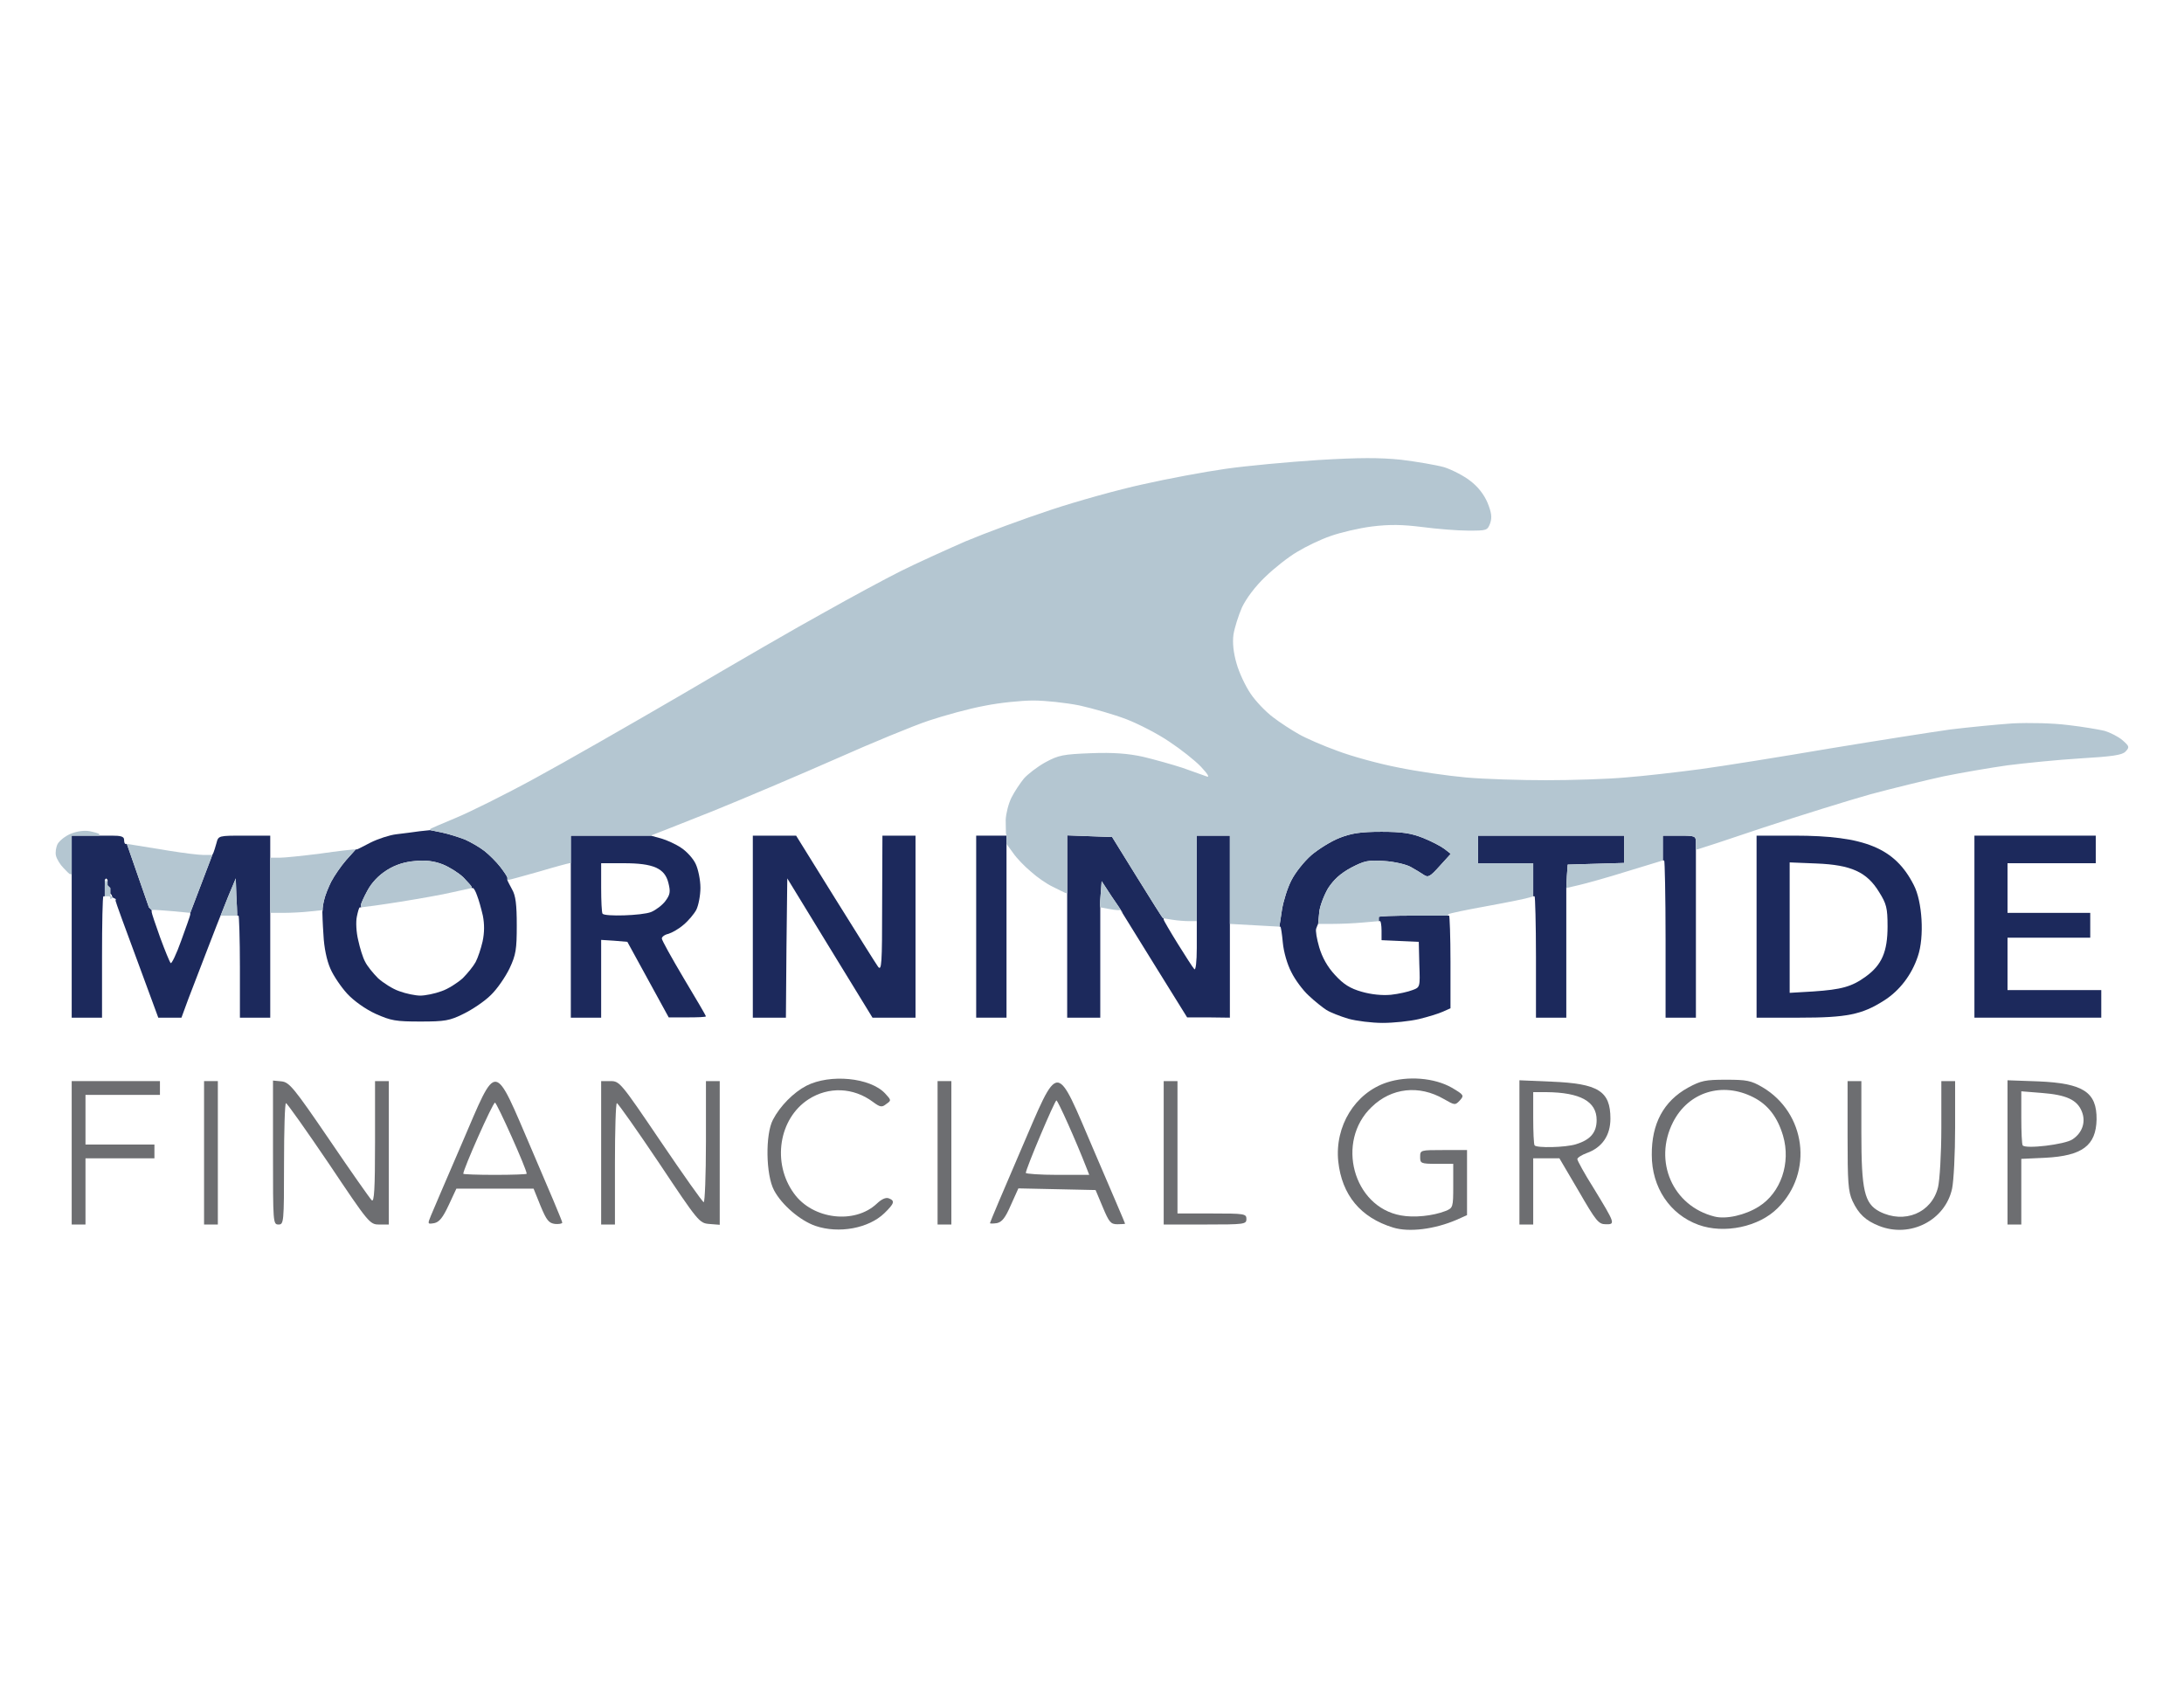 <!DOCTYPE svg PUBLIC "-//W3C//DTD SVG 20010904//EN" "http://www.w3.org/TR/2001/REC-SVG-20010904/DTD/svg10.dtd">
<svg version="1.0" xmlns="http://www.w3.org/2000/svg" width="792px" height="612px" viewBox="0 0 7920 6120" preserveAspectRatio="xMidYMid meet">
<g id="layer101" fill="#1c295c" fill-rule="evenodd">
<path d="M1170 3300 L1170 3294C1170 3291,1172 3276,1176 3261 C1179 3247,1191 3217,1201 3197 C1212 3176,1236 3141,1255 3119 L1290 3080L1290 3080 L1294 3080C1296 3080,1319 3068,1344 3055 C1370 3042,1412 3028,1437 3025 C1463 3022,1501 3017,1522 3014 L1560 3010L1560 3010 L1604 3019C1628 3024,1665 3036,1686 3044 C1706 3053,1738 3071,1756 3085 C1774 3099,1800 3125,1814 3143 C1828 3161,1840 3179,1840 3183 L1840 3190L1840 3190 L1840 3192C1840 3193,1848 3208,1857 3225 C1870 3247,1874 3280,1874 3355 C1874 3442,1871 3462,1848 3511 C1833 3542,1803 3586,1780 3608 C1757 3631,1712 3661,1681 3676 C1631 3701,1613 3704,1525 3704 C1435 3704,1418 3701,1362 3676 C1325 3659,1283 3629,1259 3603 C1237 3579,1209 3538,1198 3512 C1185 3483,1175 3435,1173 3390 C1170 3348,1169 3311,1169 3307 L1170 3300M1310 3290 L1309 3282C1308 3278,1319 3254,1332 3230 C1348 3200,1373 3174,1403 3155 C1435 3135,1468 3125,1505 3122 C1542 3118,1574 3122,1605 3134 C1630 3144,1663 3165,1680 3181 C1696 3198,1710 3213,1710 3215 L1710 3220L1710 3220 L1715 3220C1718 3220,1725 3232,1730 3247 C1736 3262,1745 3294,1751 3320 C1757 3351,1757 3381,1750 3414 C1744 3440,1733 3473,1725 3488 C1717 3503,1696 3529,1678 3547 C1659 3564,1625 3586,1601 3594 C1577 3603,1542 3610,1524 3610 C1507 3610,1472 3603,1448 3594 C1424 3586,1390 3564,1371 3547 C1353 3529,1331 3502,1324 3487 C1316 3473,1305 3437,1299 3409 C1292 3381,1290 3343,1294 3324 C1298 3305,1302 3290,1305 3290 L1310 3290" />
<path d="M4640 3360 L4640 3357C4640 3356,4644 3329,4649 3298 C4654 3267,4669 3219,4683 3192 C4697 3164,4729 3124,4755 3101 C4781 3079,4827 3050,4858 3038 C4902 3021,4935 3016,5010 3016 C5084 3016,5117 3021,5160 3038 C5190 3050,5225 3068,5238 3078 L5261 3096 5221 3140 C5186 3179,5179 3183,5163 3172 C5153 3165,5131 3152,5115 3143 C5098 3134,5055 3124,5020 3122 C4962 3118,4948 3121,4900 3146 C4861 3167,4837 3189,4816 3221 C4801 3247,4786 3286,4784 3308 L4780 3350L4780 3350 L4779 3352C4778 3353,4776 3360,4773 3367 C4770 3374,4775 3404,4784 3435 C4795 3472,4814 3506,4841 3535 C4872 3569,4896 3584,4938 3596 C4973 3606,5012 3610,5044 3607 C5072 3604,5107 3596,5122 3590 C5150 3580,5150 3579,5147 3497 L5145 3415 5077 3412 L5010 3409 5010 3374 C5010 3355,5007 3340,5005 3340 L5000 3340L5000 3340 L5000 3335C5000 3332,5000 3327,5000 3325 C5000 3322,5056 3320,5125 3320 L5250 3320L5250 3320 L5255 3320C5257 3320,5260 3395,5260 3488 L5260 3656 5233 3668 C5218 3675,5179 3687,5146 3695 C5112 3703,5053 3709,5014 3709 C4975 3709,4919 3702,4890 3694 C4860 3685,4824 3671,4810 3662 C4796 3653,4767 3630,4746 3610 C4725 3591,4696 3552,4683 3525 C4668 3497,4655 3451,4652 3418 C4649 3386,4645 3360,4643 3360 L4640 3360" />
<path d="M260 3170 L260 3165C260 3162,260 3130,260 3095 L260 3030 310 3030 L360 3030L360 3030 L405 3030C438 3030,450 3033,450 3045 C450 3053,452 3060,455 3060 L460 3060L460 3060 L500 3175L540 3290L545 3295 550 3300 L550 3300 L550 3307C550 3311,564 3353,581 3400 C598 3446,615 3488,619 3492 C622 3496,640 3459,657 3411 C675 3362,690 3319,690 3316 L690 3310L690 3310 L730 3205L770 3100L770 3100 L774 3092C776 3087,781 3072,785 3057 C792 3030,792 3030,886 3030 L980 3030 980 3065 C980 3084,980 3102,980 3105 L980 3110L980 3110 L980 3160C980 3187,980 3212,980 3215 C980 3217,980 3240,980 3265 L980 3310L980 3310 L980 3315C980 3317,980 3403,980 3505 L980 3690 925 3690 L870 3690 870 3505 C870 3403,867 3320,865 3320 L860 3320L860 3320 L860 3312C860 3308,859 3278,857 3245 L855 3185 827 3252 L800 3320L800 3320 L799 3322C798 3323,778 3376,753 3440 C729 3503,697 3585,683 3622 L658 3690 616 3690 L574 3690 497 3481 C454 3366,419 3269,419 3266 L420 3260L410 3255 407 3252 L405 3245 L400 3240 L400 3235C400 3232,400 3227,400 3225 L400 3220L395 3215 L390 3210 L390 3205C390 3202,390 3197,390 3195 L390 3190L385 3185 385 3185 L380 3190 L380 3205C380 3213,380 3222,380 3225 C380 3227,380 3234,380 3240 L380 3250L380 3250 L375 3250C372 3250,370 3349,370 3470 L370 3690 315 3690 L260 3690 260 3430 L260 3170" />
<path d="M2070 3130 L2070 3125C2070 3122,2070 3099,2070 3075 L2070 3030 2215 3030 L2360 3030L2360 3030 L2397 3040C2418 3046,2451 3061,2470 3074 C2490 3087,2514 3113,2523 3133 C2532 3152,2540 3191,2540 3219 C2540 3247,2533 3283,2525 3299 C2517 3314,2496 3339,2479 3353 C2462 3368,2437 3382,2424 3386 C2410 3389,2400 3397,2400 3403 C2400 3409,2436 3474,2480 3548 C2524 3621,2560 3683,2560 3685 C2560 3688,2529 3689,2492 3689 L2425 3689 2350 3552 L2275 3415 2227 3411 L2180 3408 2180 3549 L2180 3690 2125 3690 L2070 3690 2070 3415 C2070 3263,2070 3137,2070 3135 L2070 3130M2185 3313 C2182 3309,2180 3266,2180 3218 L2180 3130 2262 3130 C2369 3130,2411 3148,2424 3202 C2432 3234,2430 3244,2413 3267 C2402 3282,2378 3300,2361 3307 C2328 3320,2193 3324,2185 3313 " />
<path d="M2730 3360 L2730 3030 2808 3030 L2887 3030 3028 3257 C3106 3382,3176 3494,3184 3505 C3197 3522,3199 3499,3199 3277 L3200 3030 3260 3030 L3320 3030 3320 3360 L3320 3690 3242 3690 L3164 3690 3009 3437 L2855 3185 2852 3437 L2850 3690 2790 3690 L2730 3690 2730 3360 " />
<path d="M3650 3030 L3650 3045L3650 3060L3650 3060 L3650 3375L3650 3690 3595 3690 L3540 3690 3540 3360 L3540 3030 3595 3030 L3650 3030" />
<path d="M3870 3240 L3870 3134L3870 3029 3951 3032 L4033 3035 4124 3182 C4174 3263,4216 3329,4217 3329 L4220 3330L4220 3330 L4220 3335C4220 3337,4243 3377,4271 3422 C4299 3467,4326 3509,4331 3514 C4336 3520,4340 3487,4340 3437 C4340 3389,4340 3347,4340 3345 L4340 3340L4340 3340 L4340 3185L4340 3030 4400 3030 L4460 3030 4460 3185 C4460 3270,4460 3342,4460 3345 L4460 3350L4460 3350 L4460 3355C4460 3357,4460 3434,4460 3525 L4460 3690 4382 3689 L4305 3689 4187 3499 L4070 3310L4070 3310 L4069 3307C4069 3306,4052 3280,4031 3250 L3995 3195 3992 3235 C3990 3257,3989 3278,3989 3282 L3990 3290L3990 3290 L3990 3295C3990 3297,3990 3387,3990 3495 L3990 3690 3930 3690 L3870 3690 3870 3465 L3870 3240" />
<path d="M5560 3250 L5560 3245C5560 3242,5560 3215,5560 3185 L5560 3130 5460 3130 L5360 3130 5360 3080 L5360 3030 5625 3030 L5890 3030 5890 3079 L5890 3129 5787 3132 L5685 3135 5682 3177 L5680 3220L5680 3220 L5680 3455L5680 3690 5625 3690 L5570 3690 5570 3470 C5570 3349,5567 3250,5565 3250 L5560 3250" />
<path d="M6030 3120 L6030 3115C6030 3112,6030 3092,6030 3070 L6030 3030 6090 3030 C6147 3030,6150 3031,6150 3055 L6150 3080L6150 3080 L6150 3385L6150 3690 6095 3690 L6040 3690 6040 3405 C6040 3248,6037 3120,6035 3120 L6030 3120" />
<path d="M6370 3360 L6370 3030 6507 3030 C6763 3030,6872 3075,6940 3209 C6971 3268,6979 3397,6955 3467 C6933 3534,6889 3592,6832 3628 C6752 3679,6697 3690,6525 3690 L6370 3690 6370 3360 M6490 3363 L6490 3127 6588 3131 C6713 3136,6770 3162,6814 3234 C6841 3277,6845 3292,6845 3359 C6845 3451,6824 3499,6766 3541 C6715 3578,6678 3588,6575 3595 L6490 3600 6490 3363 " />
<path d="M7160 3360 L7160 3030 7380 3030 L7600 3030 7600 3080 L7600 3130 7440 3130 L7280 3130 7280 3220 L7280 3310 7430 3310 L7580 3310 7580 3355 L7580 3400 7430 3400 L7280 3400 7280 3495 L7280 3590 7450 3590 L7620 3590 7620 3640 L7620 3690 7390 3690 L7160 3690 7160 3360 " />
</g>
<g id="layer102" fill="#6d6e71" fill-rule="evenodd">
<path d="M2957 4445 C2902 4426,2835 4369,2807 4316 C2777 4260,2775 4113,2803 4060 C2829 4010,2878 3961,2924 3937 C3010 3893,3156 3907,3210 3965 C3232 3989,3233 3990,3214 4003 C3198 4016,3192 4015,3165 3995 C3095 3943,3005 3939,2932 3986 C2824 4056,2799 4217,2879 4327 C2947 4422,3100 4440,3180 4364 C3197 4348,3212 4341,3223 4345 C3246 4354,3244 4363,3207 4399 C3150 4454,3042 4474,2957 4445 " />
<path d="M5052 4451 C4934 4415,4866 4333,4853 4211 C4840 4083,4914 3963,5029 3925 C5105 3900,5202 3908,5265 3944 C5309 3970,5310 3972,5294 3990 C5277 4008,5276 4008,5236 3985 C5146 3933,5046 3944,4974 4014 C4843 4139,4907 4376,5080 4407 C5127 4416,5196 4409,5242 4391 C5269 4380,5270 4378,5270 4300 L5270 4220 5210 4220 C5152 4220,5150 4218,5150 4195 C5150 4170,5151 4170,5235 4170 L5320 4170 5320 4288 L5320 4406 5282 4423 C5203 4457,5110 4469,5052 4451 " />
<path d="M6159 4441 C6055 4403,5990 4305,5990 4188 C5989 4074,6033 3993,6121 3944 C6169 3918,6184 3915,6260 3915 C6334 3915,6350 3918,6391 3942 C6549 4035,6577 4251,6447 4380 C6379 4449,6252 4475,6159 4441 M6217 4411 C6066 4373,5995 4211,6067 4069 C6123 3959,6246 3921,6359 3979 C6412 4006,6446 4051,6466 4118 C6495 4217,6458 4325,6378 4375 C6329 4406,6259 4422,6217 4411 " />
<path d="M6814 4445 C6766 4426,6740 4402,6718 4355 C6702 4320,6700 4287,6700 4117 L6700 3920 6725 3920 L6750 3920 6750 4107 C6750 4317,6761 4364,6816 4393 C6906 4439,7005 4398,7028 4305 C7034 4281,7040 4184,7040 4090 L7040 3920 7065 3920 L7090 3920 7090 4089 C7090 4182,7085 4281,7079 4310 C7054 4425,6927 4490,6814 4445 " />
<path d="M260 4180 L260 3920 420 3920 L580 3920 580 3945 L580 3970 445 3970 L310 3970 310 4060 L310 4150 435 4150 L560 4150 560 4175 L560 4200 435 4200 L310 4200 310 4320 L310 4440 285 4440 L260 4440 260 4180 " />
<path d="M740 4180 L740 3920 765 3920 L790 3920 790 4180 L790 4440 765 4440 L740 4440 740 4180 " />
<path d="M990 4179 L990 3918 1021 3921 C1049 3924,1065 3943,1194 4132 C1272 4247,1341 4345,1348 4352 C1357 4361,1360 4310,1360 4142 L1360 3920 1385 3920 L1410 3920 1410 4180 L1410 4440 1375 4440 C1341 4440,1337 4435,1193 4220 C1111 4099,1041 4000,1037 4000 C1033 4000,1030 4099,1030 4220 C1030 4433,1029 4440,1010 4440 C990 4440,990 4433,990 4179 " />
<path d="M1563 4407 C1570 4389,1621 4272,1675 4146 C1805 3844,1788 3842,1931 4175 C1990 4312,2039 4428,2039 4433 C2039 4437,2027 4439,2013 4438 C1990 4435,1982 4425,1960 4372 L1935 4310 1795 4310 L1655 4310 1627 4370 C1606 4415,1593 4431,1575 4435 C1550 4439,1550 4439,1563 4407 M1680 4256 C1680 4239,1787 3998,1795 3998 C1802 3999,1910 4239,1910 4256 C1910 4258,1858 4260,1795 4260 C1731 4260,1680 4258,1680 4256 " />
<path d="M2180 4180 L2180 3920 2214 3920 C2247 3920,2251 3925,2396 4139 C2478 4260,2548 4359,2552 4359 C2556 4359,2560 4261,2560 4140 L2560 3920 2585 3920 L2610 3920 2610 4180 L2610 4441 2572 4438 C2536 4435,2532 4430,2390 4217 C2310 4098,2241 4000,2237 4000 C2233 4000,2230 4099,2230 4220 L2230 4440 2205 4440 L2180 4440 2180 4180 " />
<path d="M3400 4180 L3400 3920 3425 3920 L3450 3920 3450 4180 L3450 4440 3425 4440 L3400 4440 3400 4180 " />
<path d="M3590 4435 C3590 4432,3639 4316,3699 4177 C3844 3841,3825 3841,3970 4179 C4030 4319,4080 4435,4080 4437 C4080 4438,4067 4439,4052 4439 C4028 4439,4022 4432,3999 4377 L3973 4315 3833 4312 L3693 4309 3666 4369 C3646 4415,3634 4431,3615 4435 C3601 4437,3590 4437,3590 4435 M3720 4253 C3720 4238,3825 3990,3831 3990 C3836 3990,3901 4134,3941 4237 L3950 4260 3835 4260 C3771 4260,3720 4256,3720 4253 " />
<path d="M4220 4180 L4220 3920 4245 3920 L4270 3920 4270 4160 L4270 4400 4395 4400 C4513 4400,4520 4401,4520 4420 C4520 4439,4513 4440,4370 4440 L4220 4440 4220 4180 " />
<path d="M5510 4178 L5510 3917 5627 3922 C5796 3929,5840 3956,5840 4056 C5840 4117,5810 4161,5754 4181 C5735 4188,5720 4198,5720 4203 C5720 4208,5746 4256,5779 4308 C5857 4436,5859 4440,5823 4439 C5797 4439,5788 4428,5725 4319 L5655 4200 5607 4200 L5560 4200 5560 4320 L5560 4440 5535 4440 L5510 4440 5510 4178 M5565 4153 C5562 4149,5560 4104,5560 4053 L5560 3960 5607 3960 C5731 3961,5790 3994,5790 4061 C5790 4107,5767 4133,5715 4149 C5676 4161,5572 4163,5565 4153 " />
<path d="M7280 4178 L7280 3917 7392 3921 C7555 3928,7604 3960,7603 4059 C7601 4154,7551 4191,7417 4198 L7330 4202 7330 4321 L7330 4440 7305 4440 L7280 4440 7280 4178 M7335 4153 C7332 4149,7330 4104,7330 4051 L7330 3957 7405 3963 C7494 3970,7532 3988,7549 4029 C7565 4067,7552 4107,7516 4131 C7489 4150,7345 4167,7335 4153 " />
</g>
<g id="layer103" fill="#b4c6d1" fill-rule="evenodd">
<path d="M4460 3350 L4460 3345C4460 3342,4460 3270,4460 3185 L4460 3030 4400 3030 L4340 3030 4340 3185 L4340 3340L4340 3340 L4312 3340C4297 3340,4270 3338,4252 3335 L4220 3330L4220 3330 L4217 3329C4216 3329,4174 3263,4124 3182 L4033 3035 3951 3032 L3870 3029 3870 3134 L3870 3240L3870 3240 L3862 3237C3858 3235,3838 3226,3817 3215 C3796 3205,3761 3181,3739 3161 C3716 3142,3687 3112,3674 3093 L3650 3060L3650 3060 L3650 3045L3650 3030L3650 3030 L3648 3022C3648 3018,3647 2996,3647 2973 C3648 2950,3657 2914,3668 2892 C3679 2870,3700 2839,3713 2823 C3727 2807,3762 2780,3791 2764 C3839 2738,3855 2735,3957 2731 C4037 2728,4090 2732,4145 2744 C4187 2754,4251 2772,4288 2784 C4324 2797,4364 2811,4375 2815 C4388 2820,4381 2808,4355 2780 C4333 2757,4281 2716,4240 2689 C4199 2661,4129 2625,4085 2608 C4041 2591,3964 2569,3915 2558 C3865 2548,3790 2540,3747 2540 C3705 2540,3625 2548,3571 2559 C3516 2569,3425 2594,3368 2613 C3311 2632,3161 2694,3035 2750 C2908 2806,2706 2892,2585 2941 C2464 2989,2363 3029,2362 3029 L2360 3030L2360 3030 L2215 3030L2070 3030 2070 3075 C2070 3099,2070 3122,2070 3125 L2070 3130L2070 3130 L2065 3130C2062 3130,2013 3143,1956 3160 C1899 3176,1849 3190,1846 3190 L1840 3190L1840 3190 L1840 3183C1840 3179,1828 3161,1814 3143 C1800 3125,1774 3099,1756 3085 C1738 3071,1706 3053,1686 3044 C1665 3036,1628 3024,1604 3019 L1560 3010L1560 3010 L1560 3006C1560 3005,1601 2987,1652 2966 C1703 2945,1832 2881,1940 2822 C2047 2764,2288 2626,2475 2517 C2662 2407,2893 2273,2990 2220 C3086 2166,3210 2099,3266 2071 C3322 2043,3428 1995,3501 1963 C3575 1932,3713 1881,3810 1849 C3906 1817,4057 1775,4145 1756 C4233 1736,4367 1711,4444 1700 C4521 1689,4672 1675,4781 1668 C4930 1659,5003 1659,5081 1667 C5138 1674,5208 1686,5237 1694 C5265 1703,5308 1725,5331 1743 C5359 1764,5381 1792,5394 1822 C5409 1859,5411 1876,5404 1897 C5394 1924,5391 1924,5324 1924 C5286 1924,5211 1918,5158 1911 C5086 1902,5040 1901,4975 1909 C4928 1915,4860 1931,4824 1944 C4789 1956,4735 1982,4704 2001 C4673 2019,4621 2060,4589 2091 C4552 2126,4520 2169,4504 2202 C4491 2232,4477 2276,4473 2301 C4469 2331,4473 2367,4484 2405 C4493 2438,4516 2487,4535 2515 C4553 2542,4590 2581,4617 2601 C4643 2621,4685 2648,4710 2662 C4734 2676,4798 2704,4851 2723 C4904 2743,5003 2770,5071 2783 C5139 2797,5249 2813,5316 2819 C5383 2825,5514 2829,5606 2829 C5699 2829,5829 2825,5895 2819 C5961 2814,6082 2800,6165 2789 C6247 2778,6459 2744,6635 2714 C6811 2685,7008 2654,7073 2645 C7139 2637,7240 2627,7298 2623 C7360 2620,7444 2622,7500 2629 C7552 2635,7611 2645,7632 2650 C7652 2656,7682 2671,7697 2684 C7722 2706,7723 2709,7708 2725 C7696 2738,7660 2743,7543 2750 C7461 2755,7343 2767,7280 2775 C7216 2784,7112 2802,7048 2815 C6984 2829,6865 2858,6783 2880 C6701 2903,6528 2957,6397 3000 C6267 3044,6157 3080,6155 3080 L6150 3080L6150 3080 L6150 3055C6150 3031,6147 3030,6090 3030 L6030 3030 6030 3070 C6030 3092,6030 3112,6030 3115 L6030 3120L6030 3120 L5902 3159C5832 3181,5753 3203,5727 3209 L5680 3220L5680 3220 L5682 3177L5685 3135 5787 3132 L5890 3129 5890 3079 L5890 3030 5625 3030 L5360 3030 5360 3080 L5360 3130 5460 3130 L5560 3130 5560 3185 C5560 3215,5560 3242,5560 3245 L5560 3250L5560 3250 L5547 3254C5540 3257,5472 3271,5395 3285 C5318 3299,5254 3312,5253 3315 L5250 3320L5250 3320 L5125 3320C5056 3320,5000 3322,5000 3325 C5000 3327,5000 3332,5000 3335 L5000 3340L5000 3340 L4942 3345C4910 3348,4861 3350,4832 3350 L4780 3350L4780 3350 L4784 3308C4786 3286,4801 3247,4816 3221 C4837 3189,4861 3167,4900 3146 C4948 3121,4962 3118,5020 3122 C5055 3124,5098 3134,5115 3143 C5131 3152,5153 3165,5163 3172 C5179 3183,5186 3179,5221 3140 L5261 3096 5238 3078 C5225 3068,5190 3050,5160 3038 C5117 3021,5084 3016,5010 3016 C4935 3016,4902 3021,4858 3038 C4827 3050,4781 3079,4755 3101 C4729 3124,4697 3164,4683 3192 C4669 3219,4654 3267,4649 3298 C4644 3329,4640 3356,4640 3357 L4640 3360L4640 3360 L4550 3355L4460 3350" />
<path d="M860 3320 L850 3320C844 3320,837 3320,835 3320 C832 3320,823 3320,815 3320 L800 3320L800 3320 L827 3252L855 3185 857 3245 C859 3278,860 3308,860 3312 L860 3320" />
<path d="M550 3300 L545 3295 L540 3290 L500 3175L460 3060L460 3060 L492 3065C510 3068,565 3077,615 3085 C665 3093,720 3100,738 3100 L770 3100L770 3100 L730 3205L690 3310L690 3310 L627 3304C593 3301,561 3299,557 3299 L550 3300" />
<path d="M980 3110 L1014 3110C1033 3110,1099 3103,1162 3095 C1224 3086,1278 3080,1282 3080 L1290 3080L1290 3080 L1255 3119C1236 3141,1212 3176,1201 3197 C1191 3217,1179 3247,1176 3261 C1172 3276,1170 3291,1170 3294 L1170 3300L1170 3300 L1122 3305C1096 3308,1053 3310,1027 3310 L980 3310L980 3310 L980 3265C980 3240,980 3217,980 3215 C980 3212,980 3187,980 3160 L980 3110" />
<path d="M4060 3300 L4052 3300C4048 3300,4032 3298,4017 3295 L3990 3290L3990 3290 L3989 3282C3989 3278,3990 3257,3992 3235 L3995 3195 4031 3250 C4052 3280,4069 3306,4069 3307 L4070 3310L4065 3305 4063 3298 " />
<path d="M1710 3220 L1642 3235C1605 3244,1518 3259,1450 3270 C1381 3281,1321 3289,1317 3289 L1310 3290L1310 3290 L1309 3282C1308 3278,1319 3254,1332 3230 C1348 3200,1373 3174,1403 3155 C1435 3135,1468 3125,1505 3122 C1542 3118,1574 3122,1605 3134 C1630 3144,1663 3165,1680 3181 C1696 3198,1710 3213,1710 3215 L1710 3220" />
<path d="M380 3250 L380 3245C380 3242,380 3228,380 3213 C380 3198,382 3188,385 3191 C387 3194,390 3199,390 3203 L390 3210L395 3215 L400 3220 L400 3225C400 3227,400 3232,400 3235 L400 3240L402 3250 L407 3252 410 3255 L400 3260 L400 3255C400 3252,397 3250,395 3250 L390 3250" />
<path d="M360 3030 L310 3030L260 3030 260 3095 C260 3130,260 3162,260 3165 L260 3170L260 3170 L255 3170C252 3170,241 3159,230 3147 C218 3135,206 3115,203 3103 C200 3091,203 3072,209 3060 C216 3048,237 3031,257 3023 C279 3014,306 3010,326 3014 C344 3018,360 3022,360 3025 L360 3030" />
</g>

</svg>